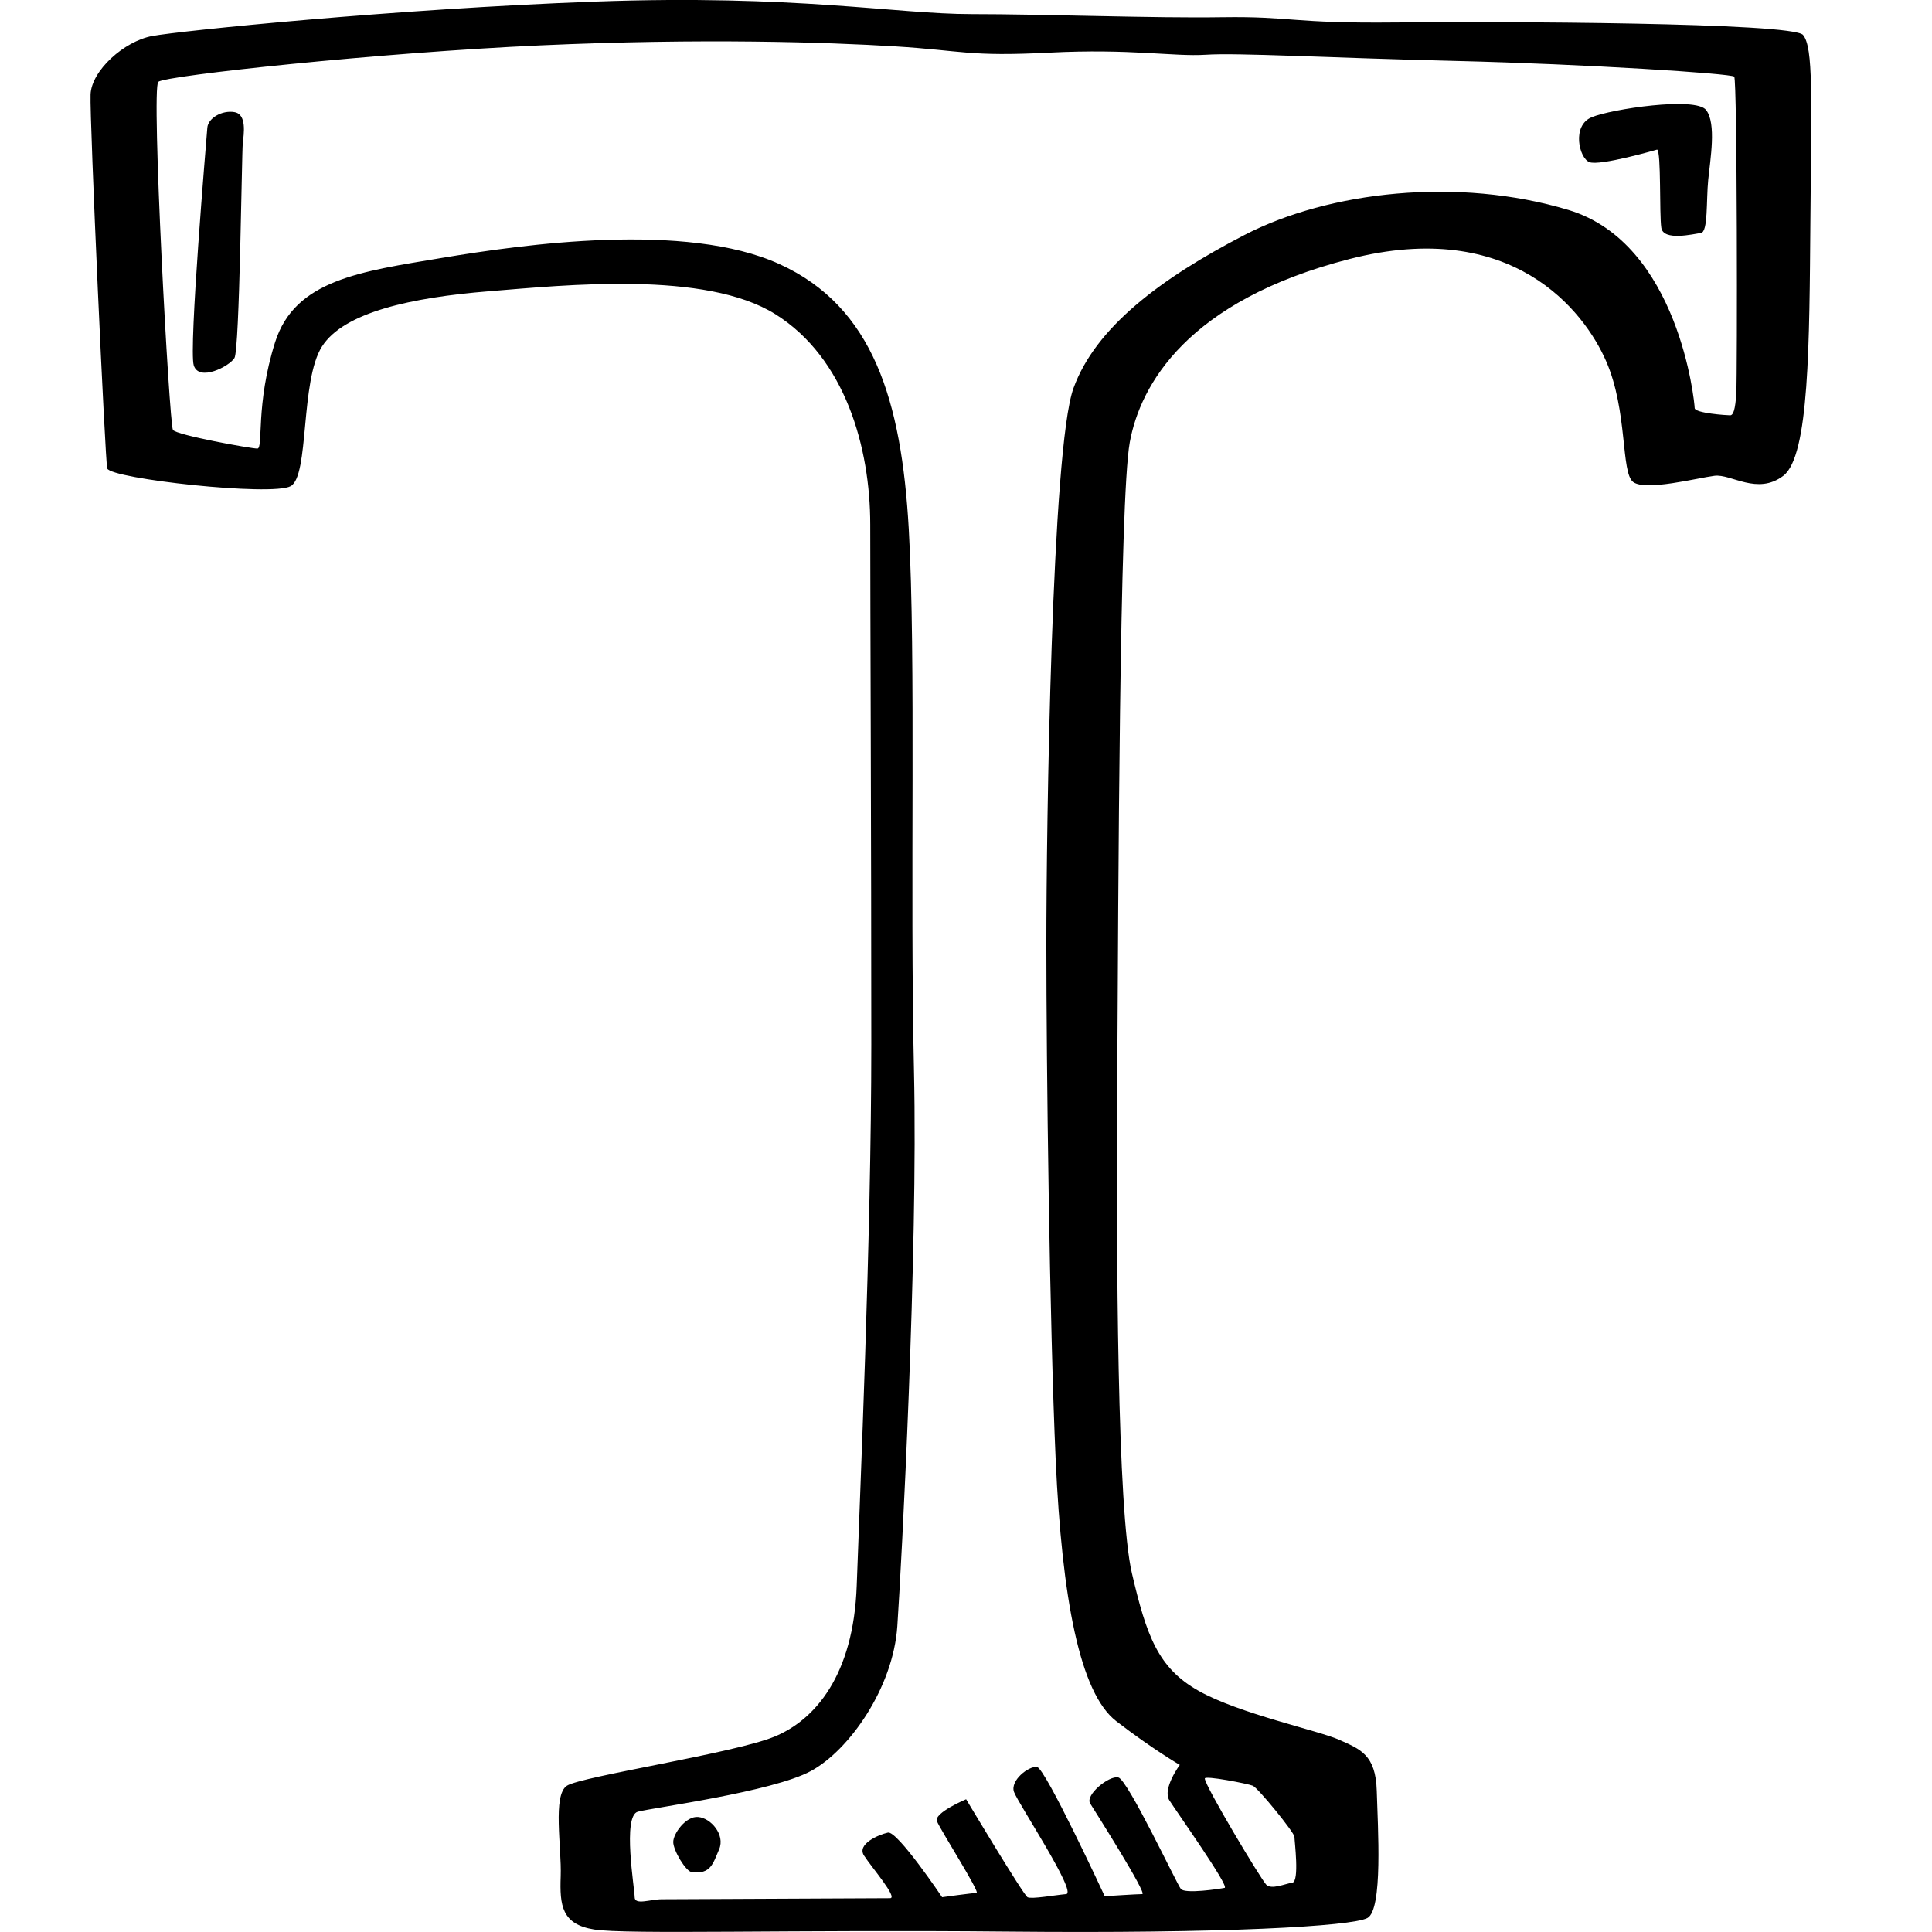 <svg xmlns="http://www.w3.org/2000/svg" viewBox="0 0 64 64" enable-background="new 0 0 64 64"><path d="M59.73 1.158C59.383.744 49.68.708 46.23.744S42.81.537 40.497.57c-2.313.036-5.835-.103-8.32-.103S26.34-.19 19.712.053 5.97 1.02 5.04 1.193 3.035 2.333 3 3.126c-.035.794.488 12.233.552 12.393.138.344 5.455.93 6.077.586.622-.345.312-3.487 1.037-4.626s2.97-1.623 5.524-1.83 7.182-.69 9.496.76 3.142 4.418 3.142 6.972.035 10.77.035 17.226-.38 14.948-.483 17.917c-.104 2.97-1.38 4.453-2.728 5.006-1.347.553-6.387 1.313-6.87 1.624-.484.31-.174 2.037-.208 3.003-.035.967.035 1.588 1.105 1.76 1.07.174 6.56 0 13.706.07 7.147.07 11.394-.173 11.912-.45.518-.275.345-3.002.31-4.21s-.55-1.382-1.242-1.693c-.69-.31-3.315-.863-4.66-1.623-1.348-.758-1.727-1.83-2.21-3.9-.484-2.07-.52-10.39-.484-16.467s.07-19.09.414-20.99c.345-1.898 1.9-4.694 7.285-6.075s7.77 1.726 8.494 3.383c.725 1.658.483 3.695.898 4.006.414.31 2.14-.138 2.693-.207.552-.07 1.416.655 2.28 0 .862-.657.862-4.385.897-8.46.033-4.07.102-5.728-.243-6.142zM41.5 59.155c.172.07 1.38 1.553 1.38 1.692 0 .138.173 1.484-.07 1.52s-.69.24-.862.068c-.173-.173-2.037-3.28-2.037-3.52 0-.105 1.416.17 1.59.24zM57.52 13c-.036.586-.105.758-.208.758-.104 0-1.174-.07-1.174-.242 0-.173-.518-5.454-4.178-6.56-3.66-1.104-7.94-.62-10.738.83s-4.937 3.072-5.662 5.075c-.725 2.003-.898 14.535-.898 18.436s.104 12.53.31 17.088c.208 4.557.795 7.698 2.004 8.63s2.106 1.45 2.106 1.45-.587.794-.345 1.174c.242.38 2.003 2.865 1.83 2.9-.173.035-1.312.207-1.45.035-.138-.173-1.76-3.625-2.072-3.694-.31-.07-1.105.586-.932.862.173.276 1.9 3.003 1.726 3.003-.174 0-1.244.07-1.244.07s-1.968-4.247-2.244-4.282c-.276-.035-.898.45-.76.83.138.38 2.106 3.348 1.726 3.382s-1.14.173-1.277.104c-.137-.07-2.036-3.246-2.036-3.246s-1.07.45-.967.725 1.45 2.38 1.312 2.38c-.14 0-1.14.14-1.14.14s-1.485-2.21-1.795-2.14c-.31.068-1.036.38-.794.758.243.38 1.14 1.415.864 1.415-.276 0-7.18.035-7.56.035-.38 0-.9.207-.9-.07 0-.275-.413-2.692.105-2.83.517-.138 4.453-.656 5.73-1.346 1.277-.69 2.728-2.762 2.866-4.8.138-2.036.69-12.392.552-18.4s.07-13.704-.173-17.95c-.242-4.246-1.174-7.353-4.28-8.77s-8.495-.655-11.188-.206c-2.693.45-4.868.725-5.524 2.796s-.38 3.52-.587 3.52c-.207 0-2.693-.448-2.797-.62-.12-.2-.726-11.323-.484-11.53.242-.207 7.32-.967 12.67-1.208s9.496-.104 11.74.034 2.417.345 5.11.207 4.11.138 5.18.07c1.07-.07 4.04.103 8.32.206 4.28.105 9.08.415 9.184.52.103.103.103 9.872.07 10.46zM23.13 60.19c-.413-.034-.828.553-.828.83s.416.978.62 1c.622.07.692-.275.9-.758s-.277-1.037-.69-1.07zM52.72 3.886c-.656.276-.414 1.346-.07 1.484s2.245-.415 2.245-.415c.138.07.07 2.14.138 2.59s1.07.206 1.312.172.173-1.07.242-1.76.276-1.865-.07-2.314-3.14-.034-3.797.242zM7.766 3.713c-.414-.07-.873.2-.898.518-.035.45-.62 7.32-.45 7.872.174.552 1.175.035 1.348-.242s.242-6.8.276-7.112c.035-.31.14-.966-.276-1.035z"/></svg>